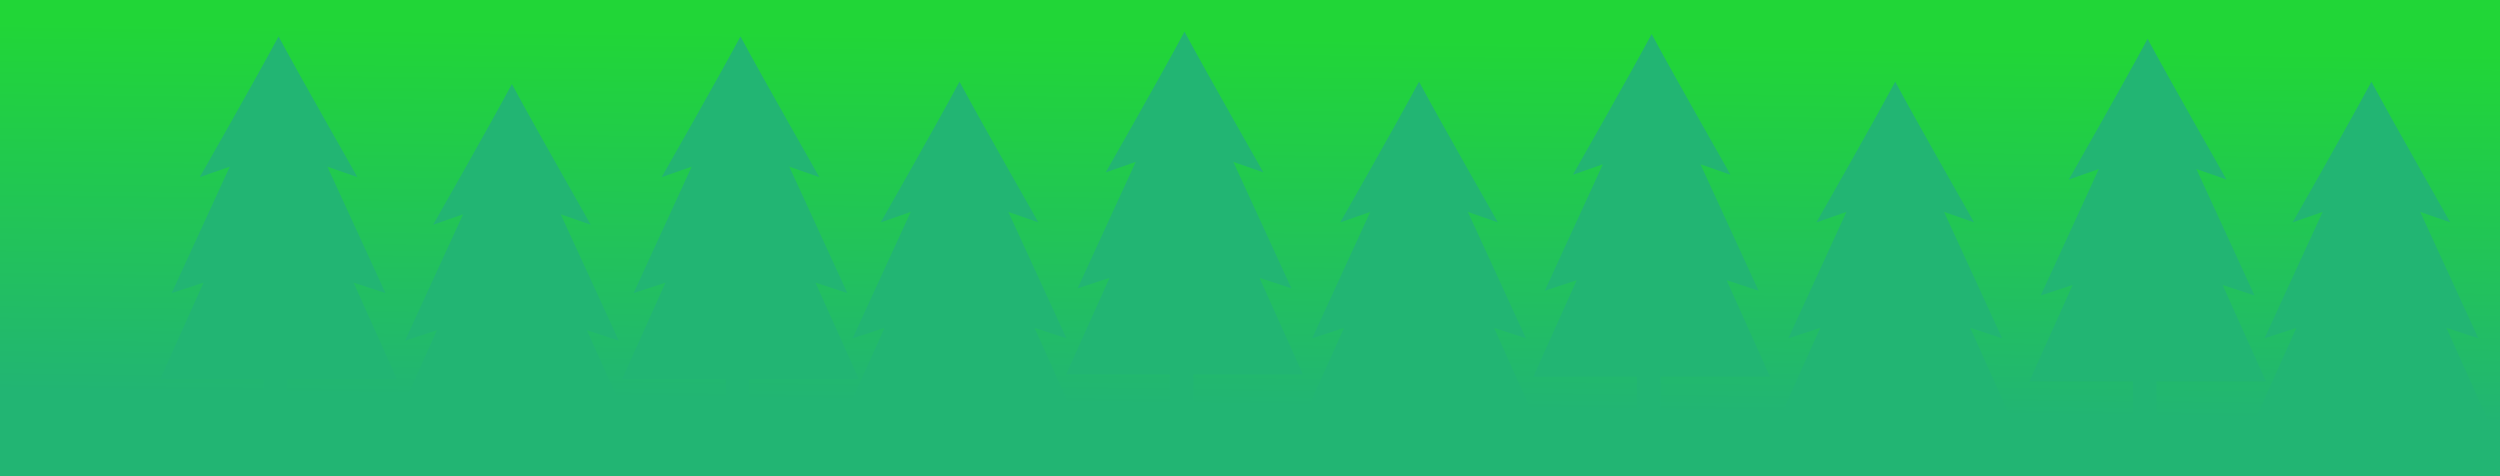 <?xml version="1.0" encoding="utf-8"?>
<!-- Generator: Adobe Illustrator 22.1.0, SVG Export Plug-In . SVG Version: 6.00 Build 0)  -->
<svg version="1.1" id="Layer_1" xmlns="http://www.w3.org/2000/svg" xmlns:xlink="http://www.w3.org/1999/xlink" x="0px" y="0px"
	 viewBox="0 0 1050 200" style="enable-background:new 0 0 1050 200;" xml:space="preserve">
<style type="text/css">
	.st0{fill:url(#SVGID_1_);}
	.st1{fill:#22B573;}
</style>
<linearGradient id="SVGID_1_" gradientUnits="userSpaceOnUse" x1="524.39" y1="-1164.008" x2="526.771" y2="-979.473" gradientTransform="matrix(1 0 0 -1 0 -978)">
	<stop  offset="8.378378e-02" style="stop-color:#22B573"/>
	<stop  offset="0.922" style="stop-color:#21D637"/>
</linearGradient>
<rect class="st0" width="1051" height="200"/>
<path id="XMLID_15_" class="st1" d="M403,34.3c-10.1,18.8-33.1,59.1-33.1,59.1l12.6-4.4l-24.4,53.1l13.4-4.4l-18.2,40.5h43.5v21.1
	h9.9v-21.1h46l-18.2-40.5l13.4,4.4L423.5,89l12.6,4.4C436.2,93.4,413.1,53.1,403,34.3z"/>
<path id="XMLID_1_" class="st1" d="M497.5,13.3c-10.1,18.8-33.1,59.1-33.1,59.1L477,68l-24.4,53.1l13.4-4.4l-18.2,40.5h43.5v21.1
	h9.9v-21.1h46L529,116.7l13.4,4.4L518,68l12.6,4.4C530.7,72.4,507.6,32.1,497.5,13.3z"/>
<path id="XMLID_2_" class="st1" d="M596,34.3c-10.1,18.8-33.1,59.1-33.1,59.1l12.6-4.4l-24.4,53.1l13.4-4.4l-18.2,40.5h43.5v21.1
	h9.9v-21.1h46l-18.2-40.5l13.4,4.4L616.5,89l12.6,4.4C629.2,93.4,606.1,53.1,596,34.3z"/>
<path id="XMLID_3_" class="st1" d="M311,15.3c-10.1,18.8-33.1,59.1-33.1,59.1l12.6-4.4l-24.4,53.1l13.4-4.4l-18.2,40.5h43.5v21.1
	h9.9v-21.1h46l-18.2-40.5l13.4,4.4L331.5,70l12.6,4.4C344.2,74.4,321.1,34.1,311,15.3z"/>
<path id="XMLID_4_" class="st1" d="M693.7,14.3c-10.1,18.8-33.1,59.1-33.1,59.1l12.6-4.4l-24.4,53.1l13.4-4.4L644,158.2h43.5v21.1
	h9.9v-21.1h46l-18.2-40.5l13.4,4.4L714.2,69l12.6,4.4C726.9,73.4,703.8,33.1,693.7,14.3z"/>
<path id="XMLID_5_" class="st1" d="M796,34.3c-10.1,18.8-33.1,59.1-33.1,59.1l12.6-4.4l-24.4,53.1l13.4-4.4l-18.2,40.5h43.5v21.1
	h9.9v-21.1h46l-18.2-40.5l13.4,4.4L816.5,89l12.6,4.4C829.2,93.4,806.1,53.1,796,34.3z"/>
<path id="XMLID_6_" class="st1" d="M902,16.3c-10.1,18.8-33.1,59.1-33.1,59.1l12.6-4.4l-24.4,53.1l13.4-4.4l-18.2,40.5h43.5v21.1
	h9.9v-21.1h46l-18.2-40.5l13.4,4.4L922.5,71l12.6,4.4C935.2,75.4,912.1,35.1,902,16.3z"/>
<path id="XMLID_7_" class="st1" d="M215,35.3c-10.1,18.8-33.1,59.1-33.1,59.1l12.6-4.4l-24.4,53.1l13.4-4.4l-18.2,40.5h43.5v21.1
	h9.9v-21.1h46l-18.2-40.5l13.4,4.4L235.5,90l12.6,4.4C248.2,94.4,225.1,54.1,215,35.3z"/>
<path id="XMLID_9_" class="st1" d="M117,15.3c-10.1,18.8-33.1,59.1-33.1,59.1L96.5,70l-24.4,53.1l13.4-4.4l-18.2,40.5h43.5v21.1h9.9
	v-21.1h46l-18.2-40.5l13.4,4.4L137.5,70l12.6,4.4C150.2,74.4,127.1,34.1,117,15.3z"/>
<path id="XMLID_8_" class="st1" d="M996,34.3c-10.1,18.8-33.1,59.1-33.1,59.1l12.6-4.4l-24.4,53.1l13.4-4.4l-18.2,40.5h43.5v21.1
	h9.9v-21.1h46l-18.2-40.5l13.4,4.4L1016.5,89l12.6,4.4C1029.2,93.4,1006.1,53.1,996,34.3z"/>
</svg>
